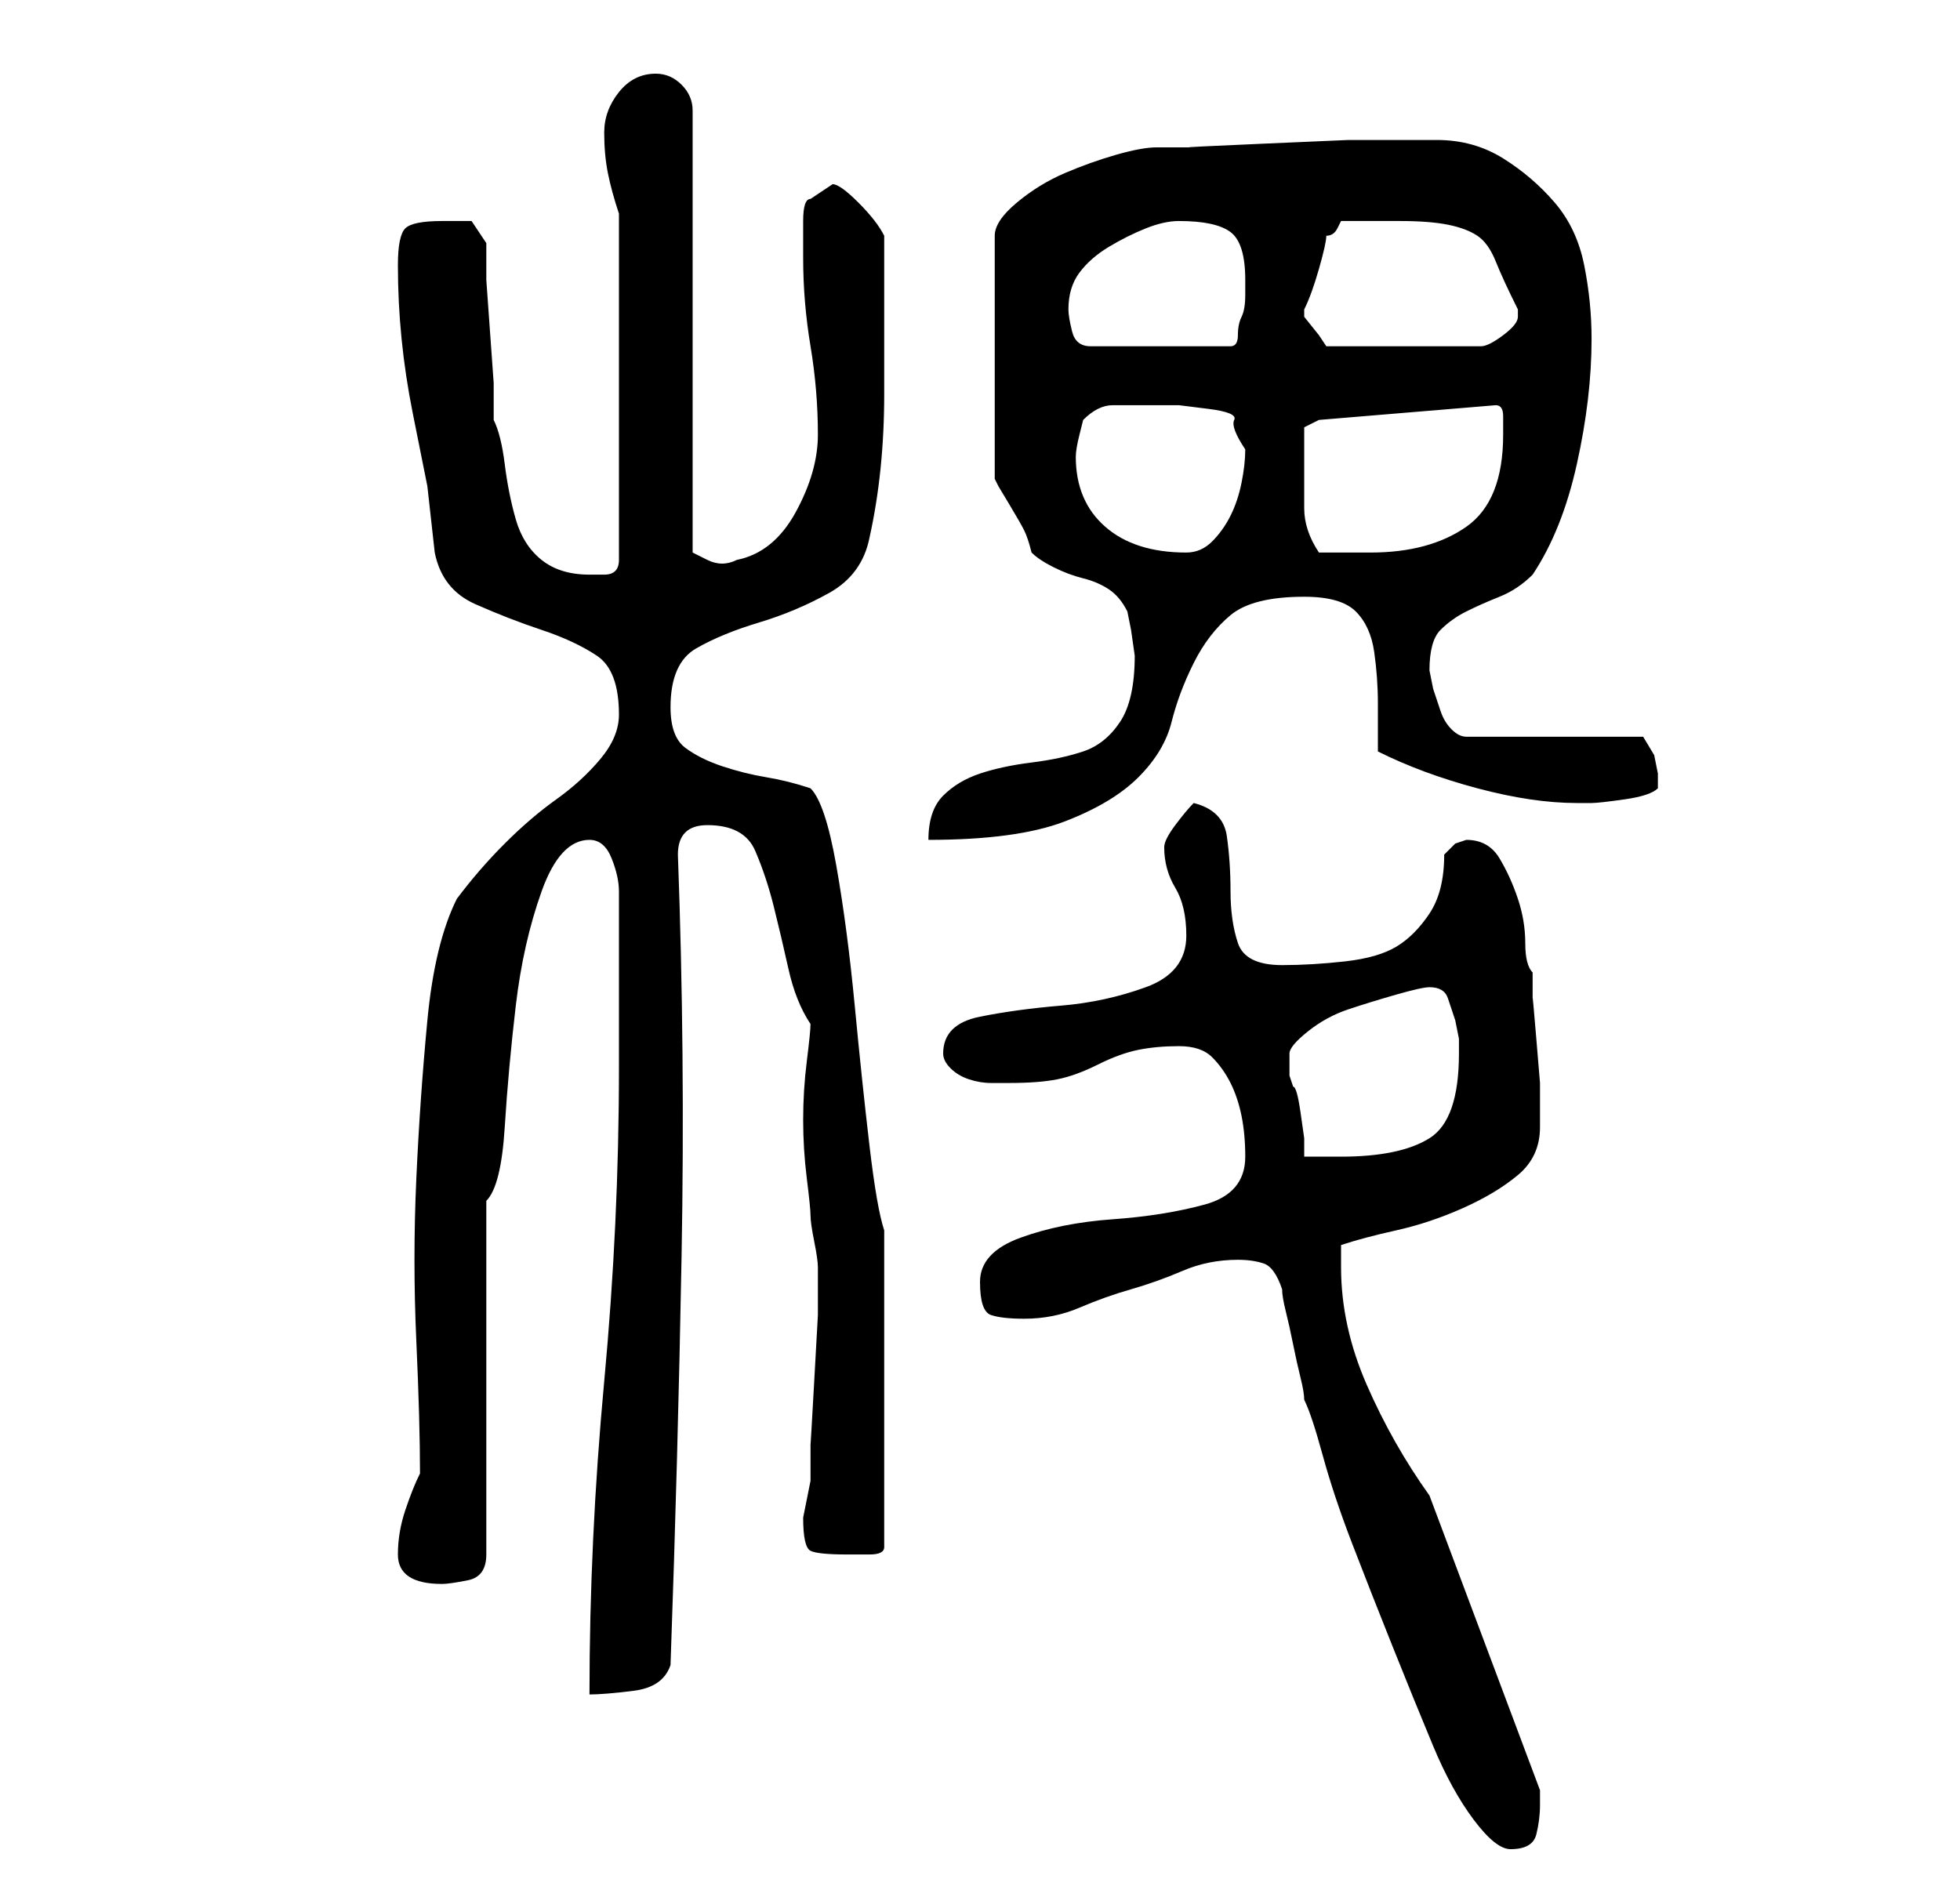 <?xml version="1.0" standalone="no"?>
<!DOCTYPE svg PUBLIC "-//W3C//DTD SVG 1.1//EN" "http://www.w3.org/Graphics/SVG/1.1/DTD/svg11.dtd" >
<svg xmlns="http://www.w3.org/2000/svg" xmlns:xlink="http://www.w3.org/1999/xlink" version="1.1" viewBox="-10 0 266 256">
   <path fill="currentColor"
d="M164 175q0 1 0.5 3t1 4.5t1 4.5t0.5 3q1 2 2.5 7.5t4 12t5.5 14t5.5 13.5t5.5 10t5 4q3 0 3.5 -2t0.5 -4v-2l-15 -40q-5 -7 -8.5 -15t-3.5 -16v-3q3 -1 7.5 -2t9 -3t7.5 -4.5t3 -6.5v-1v-5t-0.5 -6t-0.5 -5.5v-3.5q-1 -1 -1 -4t-1 -6t-2.5 -5.5t-4.5 -2.5l-1.5 0.5
t-1.5 1.5q0 5 -2 8t-4.5 4.5t-7 2t-8.5 0.5q-5 0 -6 -3t-1 -7t-0.5 -7.5t-4.5 -4.5q-1 1 -2.5 3t-1.5 3q0 3 1.5 5.5t1.5 6.5q0 5 -5.5 7t-11.5 2.5t-11 1.5t-5 5q0 1 1 2t2.5 1.5t3 0.5h2.5q4 0 6.5 -0.5t5.5 -2t5.5 -2t5.5 -0.5t4.5 1.5t2.5 3.5t1.5 4.5t0.5 5.5
q0 5 -5.5 6.5t-12.5 2t-12.5 2.5t-5.5 6t1.5 4.5t4.5 0.5q4 0 7.5 -1.5t7 -2.5t7 -2.5t7.5 -1.5q2 0 3.5 0.5t2.5 3.5zM74 145q0 21 -2 42.5t-2 42.5q2 0 6 -0.5t5 -3.5q1 -28 1.5 -55.5t-0.5 -54.5q0 -2 1 -3t3 -1q5 0 6.5 3.5t2.5 7.5t2 8.5t3 7.5q0 1 -0.5 5t-0.5 8
t0.5 8t0.5 5t0.5 3.5t0.5 3.5v1v0v5.5t-0.5 9t-0.5 8.5v5t-0.5 2.5t-0.5 2.5q0 4 1 4.5t5 0.5h3q2 0 2 -1v-43q-1 -3 -2 -11.5t-2 -19t-2.5 -19t-3.5 -10.5q-3 -1 -6 -1.5t-6 -1.5t-5 -2.5t-2 -5.5q0 -6 3.5 -8t8.5 -3.5t9.5 -4t5.5 -7.5q2 -9 2 -19.5v-19.5v-2
q-1 -2 -3.5 -4.5t-3.5 -2.5l-3 2q-1 0 -1 3v5q0 6 1 12t1 12q0 5 -3 10.5t-8 6.5q-2 1 -4 0l-2 -1v-60q0 -2 -1.5 -3.5t-3.5 -1.5q-3 0 -5 2.5t-2 5.5t0.5 5.5t1.5 5.5v47q0 2 -2 2h-2q-4 0 -6.5 -2t-3.5 -5.5t-1.5 -7.5t-1.5 -6v-5t-0.5 -7t-0.5 -7v-5l-2 -3h-1.5h-2.5
q-4 0 -5 1t-1 5q0 5 0.5 10t1.5 10l2 10t1 9q1 5 5.5 7t9 3.5t7.5 3.5t3 8q0 3 -2.5 6t-6 5.5t-7 6t-6.5 7.5q-3 6 -4 16.5t-1.5 21.5t0 22t0.5 18q-1 2 -2 5t-1 6q0 2 1.5 3t4.5 1q1 0 3.5 -0.5t2.5 -3.5v-48q2 -2 2.5 -10t1.5 -16.5t3.5 -15.5t6.5 -7q2 0 3 2.5t1 4.5v4.5
v7.5v7v5zM165 143q0 -1 2.5 -3t5.5 -3t6.5 -2t4.5 -1q2 0 2.5 1.5l1 3t0.5 2.5v2q0 9 -4 11.5t-12 2.5h-5v-2.5t-0.5 -3.5t-1 -3.5l-0.5 -1.5v-3zM144 89q0 6 -2 9t-5 4t-7 1.5t-7 1.5t-5 3t-2 6q12 0 18.5 -2.5t10 -6t4.5 -7.5t3 -8t5 -6.5t10 -2.5q5 0 7 2t2.5 5.5t0.5 7
v6.5q6 3 13.5 5t13.5 2h2q1 0 4.5 -0.5t4.5 -1.5v-2l-0.5 -2.5t-1.5 -2.5h-24q-1 0 -2 -1t-1.5 -2.5l-1 -3t-0.5 -2.5q0 -4 1.5 -5.5t3.5 -2.5t4.5 -2t4.5 -3q4 -6 6 -15t2 -17q0 -5 -1 -10t-4 -8.5t-7 -6t-9 -2.5h-2h-10t-11.5 0.5t-10 0.5h-4.5q-2 0 -5.5 1t-7 2.5t-6.5 4
t-3 4.5v33l0.5 1t1.5 2.5t2 3.5t1 3q1 1 3 2t4 1.5t3.5 1.5t2.5 3l0.5 2.5t0.5 3.5zM136 62q0 -1 0.5 -3l0.5 -2q2 -2 4 -2h5h4t4 0.5t3.5 1.5t1.5 4q0 2 -0.5 4.5t-1.5 4.5t-2.5 3.5t-3.5 1.5q-7 0 -11 -3.5t-4 -9.5zM167 63v-5l2 -1l24 -2q1 0 1 1.5v2.5q0 9 -5 12.5
t-13 3.5h-7q-2 -3 -2 -6v-6zM135 42q0 -3 1.5 -5t4 -3.5t5 -2.5t4.5 -1q5 0 7 1.5t2 6.5v2q0 2 -0.5 3t-0.5 2.5t-1 1.5h-19q-2 0 -2.5 -2t-0.5 -3zM167 43v-1q1 -2 2 -5.5t1 -4.5q1 0 1.5 -1l0.5 -1h8q4 0 6.5 0.5t4 1.5t2.5 3.5t3 6.5v1q0 1 -2 2.5t-3 1.5h-21l-1 -1.5
t-2 -2.5v0z" />
</svg>
